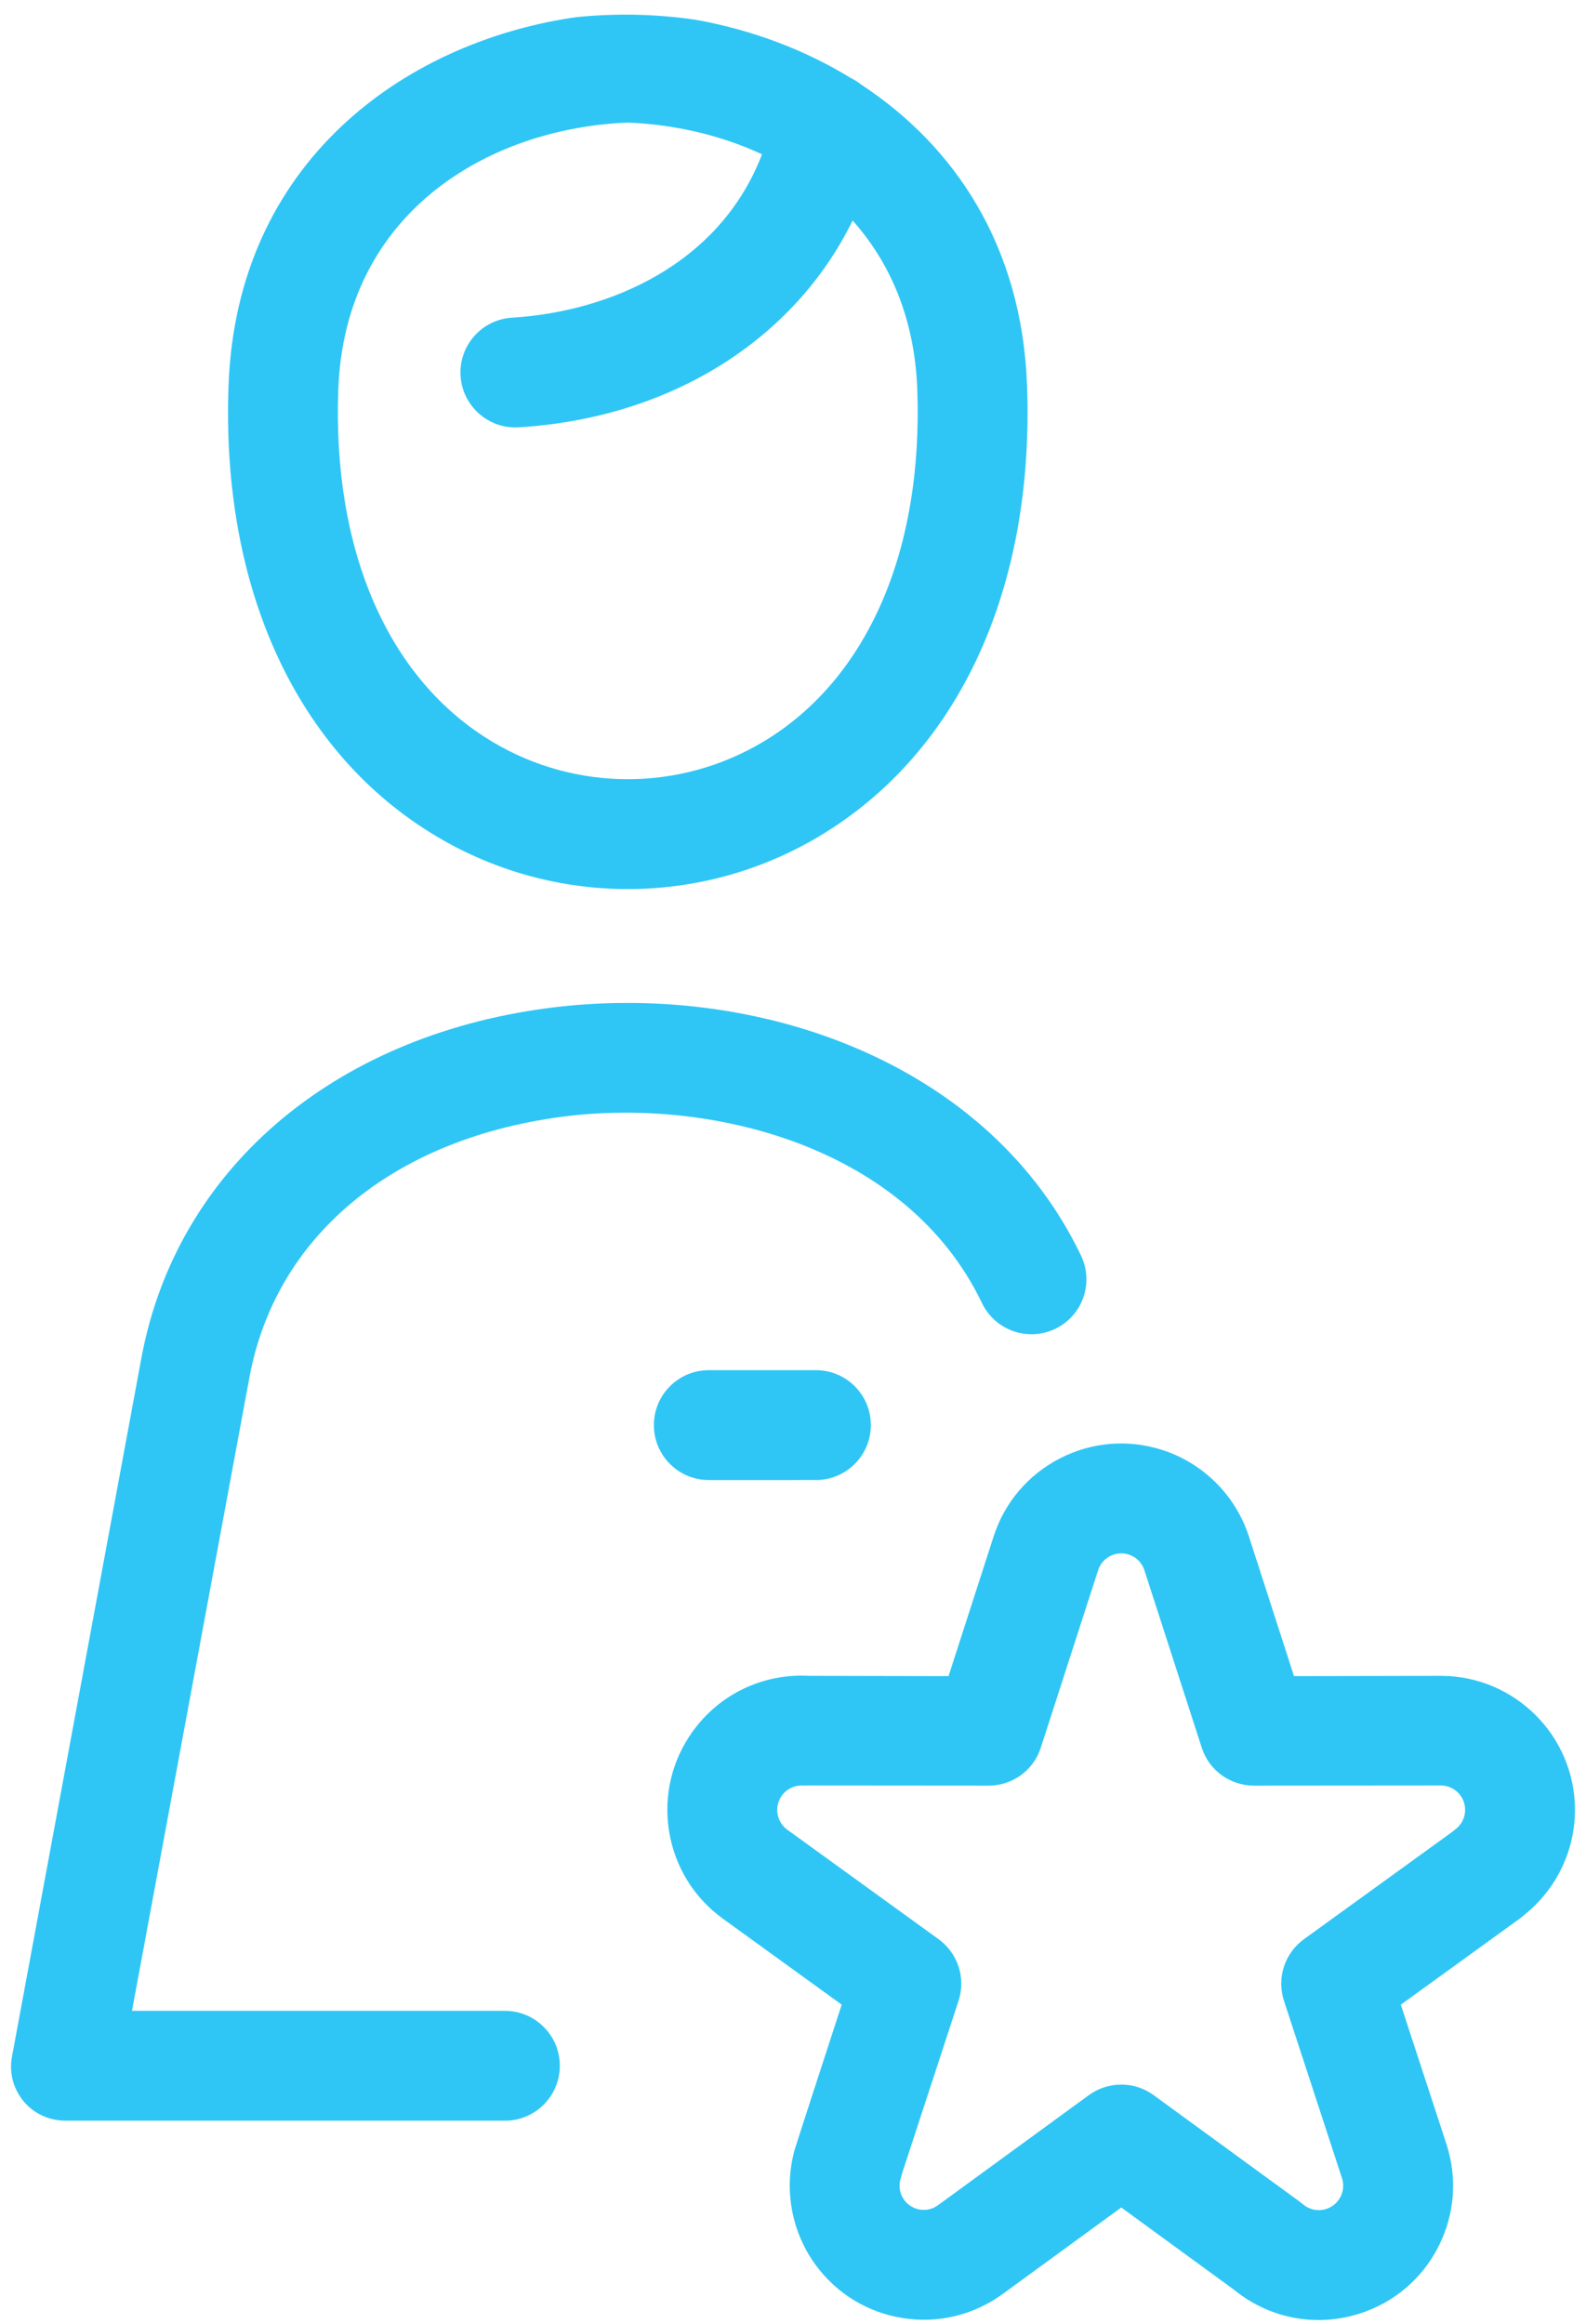 <svg width="86" height="126" viewBox="0 0 86 126" fill="none" xmlns="http://www.w3.org/2000/svg">
<path d="M23.692 45.361C26.884 47.258 30.462 48.206 34.042 48.206C37.62 48.206 41.199 47.258 44.391 45.361C51.985 40.85 56.103 31.926 55.69 20.877C55.405 13.258 51.703 7.88 46.715 4.599C46.542 4.459 46.353 4.338 46.149 4.239C43.621 2.684 40.796 1.648 37.934 1.111C37.294 0.99 35.828 0.821 34.364 0.796C32.94 0.771 31.514 0.888 31.037 0.96C21.895 2.345 12.845 8.79 12.393 20.877C11.98 31.926 16.098 40.85 23.692 45.361ZM18.345 21.099C18.703 11.527 26.468 6.951 34.041 6.646C36.537 6.747 39.054 7.312 41.32 8.366C39.014 14.38 32.994 16.903 27.763 17.225C26.121 17.326 24.873 18.739 24.974 20.381C25.075 22.023 26.493 23.271 28.129 23.17C36.388 22.662 43.073 18.406 46.233 11.957C48.263 14.234 49.594 17.266 49.738 21.099C50.067 29.901 47.01 36.877 41.349 40.24C36.841 42.918 31.241 42.918 26.734 40.24C21.073 36.878 18.016 29.901 18.345 21.099ZM30.451 60.554C21.267 61.772 14.939 67.045 13.524 74.686L7.157 109.028H27.378C29.022 109.028 30.356 110.361 30.356 112.006C30.356 113.651 29.022 114.984 27.378 114.984H3.577C2.692 114.984 1.853 114.621 1.287 113.941C0.722 113.261 0.487 112.395 0.648 111.525L7.667 73.632C9.547 63.483 17.978 56.215 29.668 54.665C35.374 53.908 41.295 54.664 46.34 56.793C51.975 59.171 56.221 63.073 58.618 68.077C59.329 69.561 58.702 71.339 57.219 72.05C55.736 72.761 53.957 72.134 53.246 70.651C49.191 62.185 38.586 59.476 30.451 60.554ZM35.456 77.27C35.456 75.625 36.789 74.291 38.434 74.291L44.243 74.291C45.888 74.291 47.221 75.624 47.221 77.268C47.222 78.913 45.888 80.247 44.244 80.247L38.434 80.248C36.79 80.248 35.456 78.915 35.456 77.27ZM78.126 90.864L70.167 90.879L67.734 83.344L67.732 83.339C67.73 83.331 67.727 83.324 67.725 83.317C67.007 81.088 65.249 79.331 63.023 78.617C61.172 78.023 59.203 78.185 57.475 79.073C55.747 79.962 54.468 81.469 53.876 83.314L51.434 90.879L43.877 90.864C41.386 90.727 39.038 91.84 37.573 93.862C36.432 95.437 35.972 97.362 36.279 99.282C36.586 101.203 37.622 102.889 39.198 104.031L45.641 108.693C45.641 108.693 43.101 116.482 43.078 116.598C42.503 118.716 42.917 121.005 44.214 122.786C45.356 124.355 47.041 125.386 48.96 125.687C50.876 125.989 52.797 125.526 54.368 124.382L60.8 119.69L66.891 124.133C68.217 125.222 69.839 125.792 71.496 125.792C72.252 125.792 73.016 125.673 73.762 125.431C75.611 124.83 77.115 123.545 77.998 121.812C78.881 120.079 79.035 118.106 78.432 116.253L75.959 108.693L82.403 104.03C82.495 103.964 82.583 103.892 82.666 103.816C84.385 102.441 85.402 100.342 85.402 98.134C85.402 94.126 82.14 90.864 78.126 90.864ZM78.899 99.2C78.831 99.25 78.766 99.302 78.702 99.357L70.707 105.142C69.659 105.9 69.22 107.25 69.622 108.48L72.769 118.101C72.916 118.554 72.783 118.927 72.69 119.109C72.597 119.292 72.373 119.62 71.921 119.767C71.481 119.91 71.006 119.816 70.652 119.515C70.596 119.467 70.538 119.422 70.479 119.378L62.555 113.598C62.032 113.217 61.416 113.026 60.8 113.026C60.184 113.026 59.567 113.217 59.044 113.598L50.859 119.569C50.479 119.847 50.085 119.836 49.885 119.804C49.684 119.772 49.307 119.662 49.029 119.281C48.779 118.938 48.712 118.508 48.843 118.102C48.87 118.018 48.893 117.934 48.913 117.849L51.977 108.48C52.38 107.25 51.941 105.901 50.892 105.142L42.691 99.207C42.305 98.927 42.193 98.546 42.16 98.343C42.128 98.141 42.116 97.744 42.396 97.357C42.667 96.983 43.105 96.781 43.568 96.813C43.636 96.818 43.706 96.809 43.775 96.809L53.595 96.817C53.597 96.817 53.599 96.817 53.601 96.817C54.893 96.817 56.038 95.995 56.435 94.765L59.546 85.133C59.691 84.682 60.017 84.461 60.198 84.368C60.379 84.275 60.751 84.142 61.203 84.287C61.609 84.417 61.919 84.726 62.053 85.133C62.056 85.141 62.059 85.154 62.062 85.161L65.166 94.765C65.563 95.995 66.708 96.817 68 96.817C68.002 96.817 68.004 96.817 68.006 96.817L78.132 96.809C78.856 96.809 79.446 97.404 79.446 98.129C79.445 98.554 79.246 98.948 78.899 99.2Z" fill="#2FC6F5"/>
</svg>
